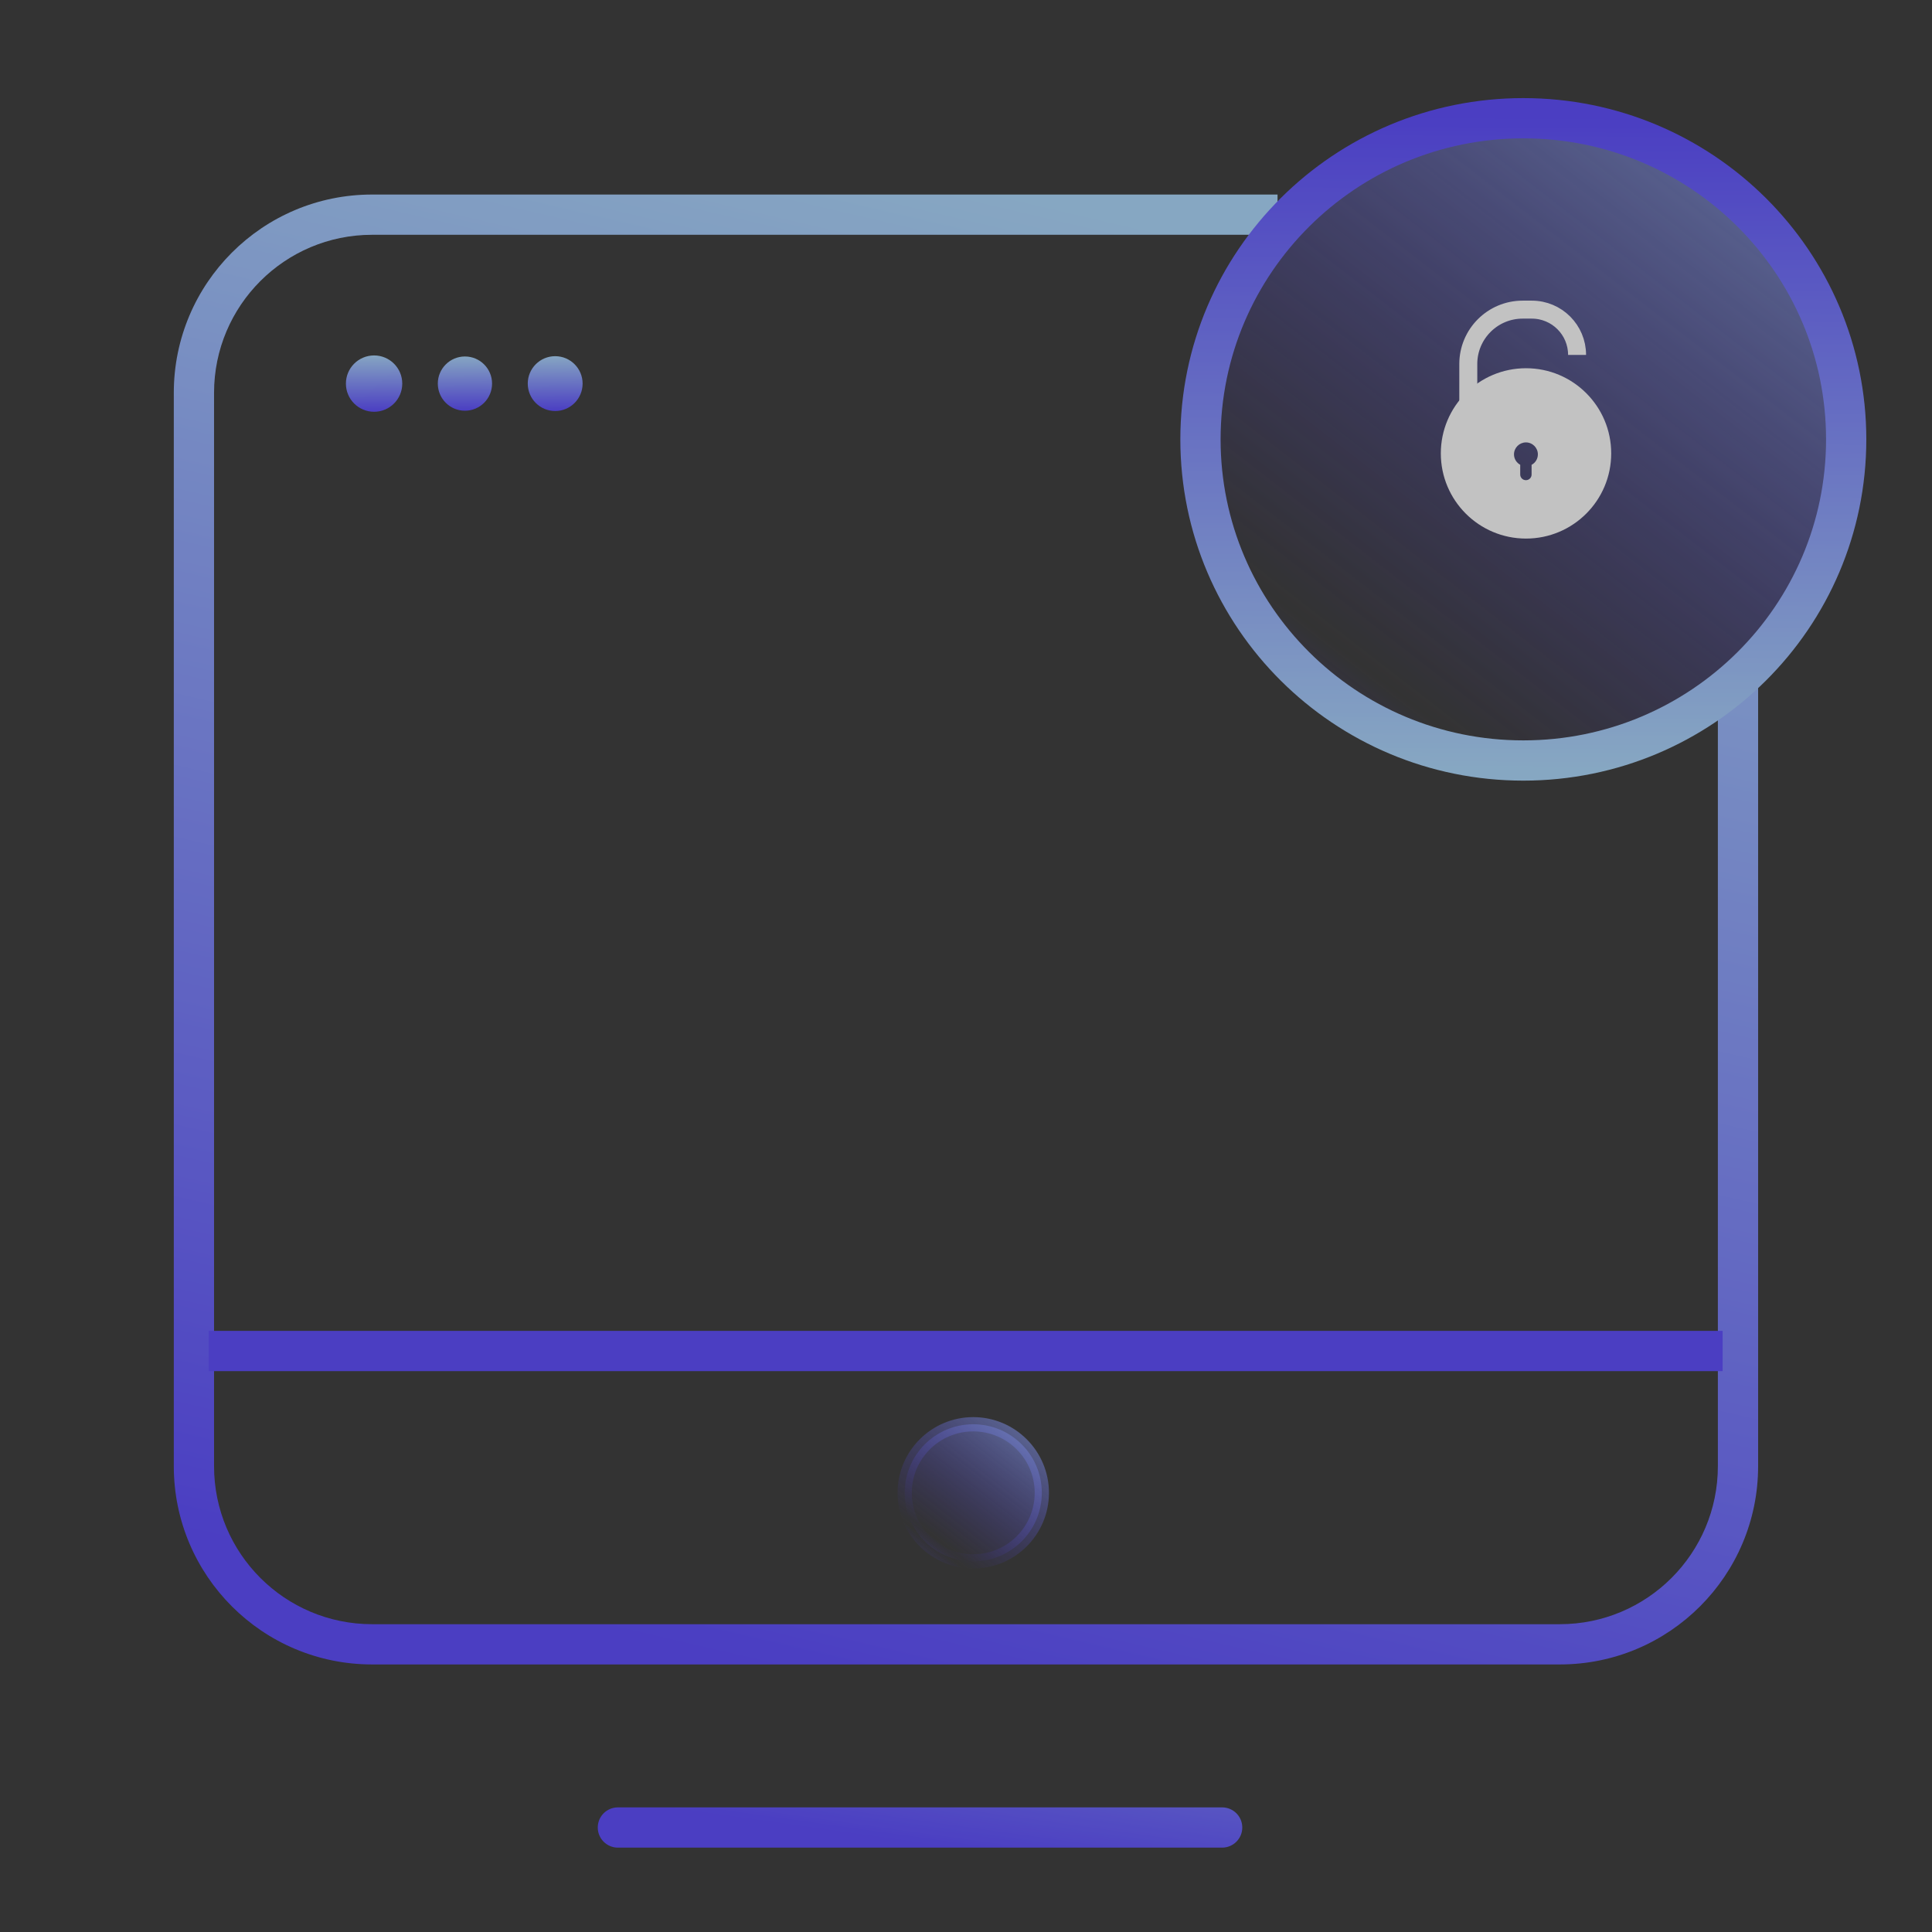 <svg width="72" height="72" viewBox="0 0 72 72" fill="none" xmlns="http://www.w3.org/2000/svg">
<rect x="0" y="0" width="72" height="72" fill="#333333" stroke="none"/>
<g opacity="0.7">
<path d="M45.546 67.356C45.96 67.356 46.296 67.691 46.296 68.106C46.296 68.52 45.96 68.855 45.546 68.856H23.027C22.613 68.856 22.277 68.52 22.277 68.106C22.277 67.691 22.613 67.356 23.027 67.356H45.546Z" fill="url(#paint0_linear_2231_304)"/>
<path d="M6.477 54.639V14.641C6.477 10.559 9.785 7.25 13.867 7.25H47.61V8.75H13.867C10.614 8.75 7.977 11.387 7.977 14.641V54.639C7.977 57.892 10.614 60.529 13.867 60.529H58.13C61.383 60.529 64.02 57.892 64.02 54.639V25.337H65.52V54.639C65.52 58.72 62.212 62.029 58.13 62.029H13.867C9.785 62.029 6.477 58.72 6.477 54.639Z" fill="url(#paint1_linear_2231_304)"/>
<path d="M7.777 50.348H64.197" stroke="url(#paint2_linear_2231_304)" stroke-width="1.5" stroke-miterlimit="10"/>
<path d="M38.825 55.633C38.825 57.044 37.681 58.188 36.27 58.188C34.859 58.188 33.715 57.044 33.715 55.633C33.715 54.222 34.859 53.078 36.27 53.078C37.681 53.078 38.825 54.222 38.825 55.633Z" fill="url(#paint3_linear_2231_304)"/>
<path d="M38.56 55.634C38.56 54.369 37.535 53.344 36.27 53.344C35.006 53.344 33.98 54.369 33.98 55.634C33.981 56.898 35.006 57.923 36.27 57.923C37.535 57.923 38.559 56.898 38.56 55.634ZM39.091 55.634C39.091 57.191 37.828 58.454 36.27 58.454C34.713 58.454 33.45 57.191 33.449 55.634C33.449 54.076 34.713 52.812 36.27 52.812C37.828 52.813 39.091 54.076 39.091 55.634Z" fill="url(#paint4_linear_2231_304)"/>
<path d="M56.77 28.342C63.415 28.342 68.802 22.983 68.802 16.374C68.802 9.764 63.415 4.406 56.77 4.406C50.125 4.406 44.738 9.764 44.738 16.374C44.738 22.983 50.125 28.342 56.77 28.342Z" fill="url(#paint5_linear_2231_304)" stroke="url(#paint6_linear_2231_304)" stroke-width="1.5" stroke-miterlimit="10"/>
<path d="M54.719 16.089V13.566C54.719 12.447 55.626 11.539 56.746 11.539H57.086C58.018 11.539 58.773 12.294 58.773 13.226" stroke="white" stroke-width="0.67"/>
<path d="M56.87 13.723C58.623 13.723 60.045 15.143 60.045 16.896C60.045 18.65 58.623 20.071 56.87 20.071C55.117 20.071 53.695 18.65 53.695 16.896C53.696 15.143 55.117 13.723 56.87 13.723ZM56.867 16.487C56.622 16.488 56.422 16.687 56.422 16.933C56.422 17.101 56.517 17.245 56.654 17.321V17.684C56.654 17.801 56.749 17.895 56.866 17.895C56.983 17.895 57.078 17.801 57.078 17.684V17.323C57.217 17.248 57.312 17.102 57.312 16.933C57.312 16.687 57.113 16.487 56.867 16.487Z" fill="white"/>
<circle cx="1.05" cy="1.05" r="1.05" transform="matrix(1 0 0 -1 12.891 15.346)" fill="url(#paint7_linear_2231_304)"/>
<circle cx="1.011" cy="1.011" r="1.011" transform="matrix(1 0 0 -1 16.316 15.307)" fill="url(#paint8_linear_2231_304)"/>
<circle cx="1.022" cy="1.022" r="1.022" transform="matrix(1 0 0 -1 19.668 15.318)" fill="url(#paint9_linear_2231_304)"/>
</g>
<defs>
<linearGradient id="paint0_linear_2231_304" x1="36.805" y1="55.601" x2="34.956" y2="68.798" gradientUnits="userSpaceOnUse">
<stop stop-color="#AAD8FF"/>
<stop offset="1" stop-color="#5543FF"/>
</linearGradient>
<linearGradient id="paint1_linear_2231_304" x1="42.433" y1="8.362" x2="29.896" y2="62.4" gradientUnits="userSpaceOnUse">
<stop stop-color="#AAD8FF"/>
<stop offset="1" stop-color="#5543FF"/>
</linearGradient>
<linearGradient id="paint2_linear_2231_304" x1="64.25" y1="51.508" x2="64.764" y2="55.611" gradientUnits="userSpaceOnUse">
<stop stop-color="#5543FF"/>
<stop offset="1" stop-color="#AAD8FF"/>
</linearGradient>
<linearGradient id="paint3_linear_2231_304" x1="31.269" y1="59.907" x2="38.454" y2="50.682" gradientUnits="userSpaceOnUse">
<stop offset="0.081" stop-color="#AAD8FF"/>
<stop offset="0.363" stop-color="#482CFF" stop-opacity="0"/>
<stop offset="1" stop-color="#AAD8FF"/>
</linearGradient>
<linearGradient id="paint4_linear_2231_304" x1="30.749" y1="60.352" x2="38.681" y2="50.167" gradientUnits="userSpaceOnUse">
<stop offset="0.081" stop-color="#AAD8FF"/>
<stop offset="0.363" stop-color="#482CFF" stop-opacity="0"/>
<stop offset="1" stop-color="#AAD8FF"/>
</linearGradient>
<linearGradient id="paint5_linear_2231_304" x1="33.222" y1="36.392" x2="66.829" y2="-6.99" gradientUnits="userSpaceOnUse">
<stop offset="0.081" stop-color="#AAD8FF"/>
<stop offset="0.363" stop-color="#482CFF" stop-opacity="0"/>
<stop offset="1" stop-color="#AAD8FF"/>
</linearGradient>
<linearGradient id="paint6_linear_2231_304" x1="39.966" y1="28.513" x2="40.137" y2="4.233" gradientUnits="userSpaceOnUse">
<stop stop-color="#AAD8FF"/>
<stop offset="1" stop-color="#5543FF"/>
</linearGradient>
<linearGradient id="paint7_linear_2231_304" x1="-0.416" y1="2.114" x2="-0.401" y2="-0.015" gradientUnits="userSpaceOnUse">
<stop stop-color="#AAD8FF"/>
<stop offset="1" stop-color="#5543FF"/>
</linearGradient>
<linearGradient id="paint8_linear_2231_304" x1="-0.401" y1="2.036" x2="-0.386" y2="-0.015" gradientUnits="userSpaceOnUse">
<stop stop-color="#AAD8FF"/>
<stop offset="1" stop-color="#5543FF"/>
</linearGradient>
<linearGradient id="paint9_linear_2231_304" x1="-0.405" y1="2.059" x2="-0.391" y2="-0.015" gradientUnits="userSpaceOnUse">
<stop stop-color="#AAD8FF"/>
<stop offset="1" stop-color="#5543FF"/>
</linearGradient>
</defs>
</svg>
